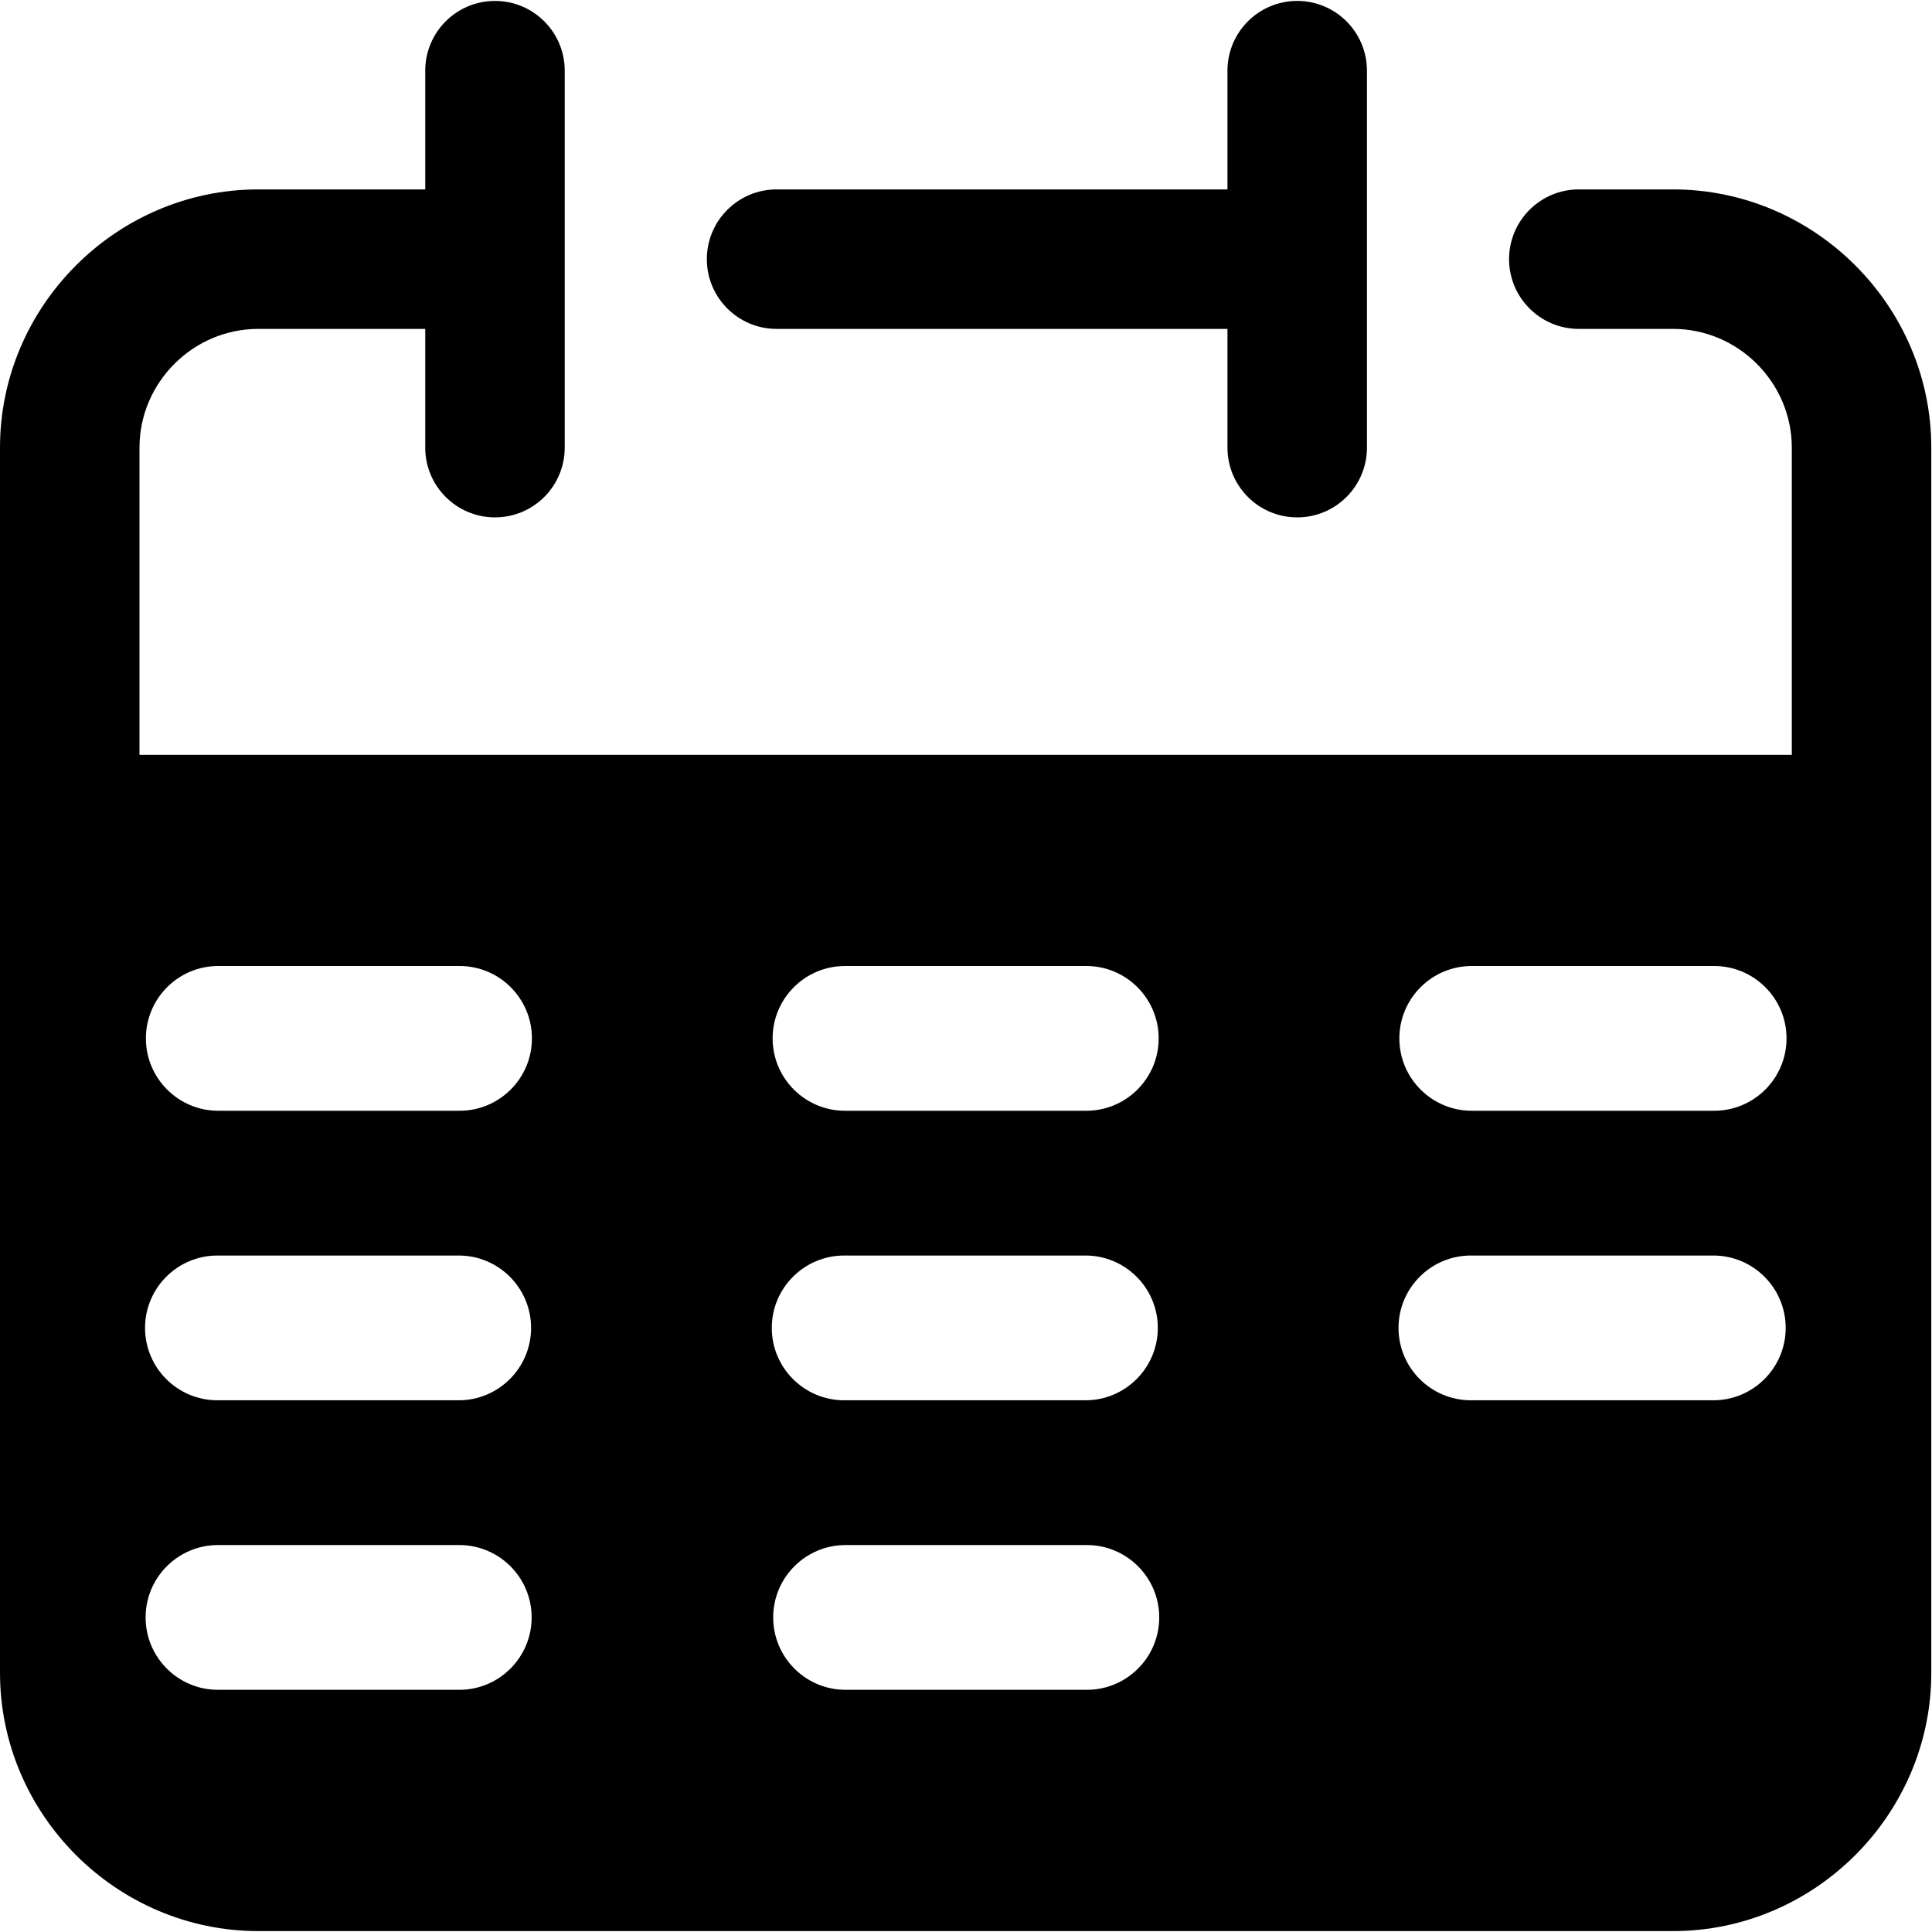<?xml version="1.0" encoding="UTF-8" standalone="no"?><!DOCTYPE svg PUBLIC "-//W3C//DTD SVG 1.1//EN" "http://www.w3.org/Graphics/SVG/1.1/DTD/svg11.dtd"><svg width="100%" height="100%" viewBox="0 0 500 500" version="1.1" xmlns="http://www.w3.org/2000/svg" xmlns:xlink="http://www.w3.org/1999/xlink" xml:space="preserve" xmlns:serif="http://www.serif.com/" style="fill-rule:evenodd;clip-rule:evenodd;stroke-linejoin:round;stroke-miterlimit:2;"><rect id="calendar" x="0" y="0" width="500" height="500" style="fill:none;"/><path d="M0,115.85l0,317.081c0,36.663 30.169,66.831 66.831,66.831c-0,0 366.155,0 366.155,0c36.662,0 66.831,-30.168 66.831,-66.831l-0,-317.081c-0,-36.662 -30.169,-66.83 -66.831,-66.83l-24.391,-0c-9.961,-0 -18.049,8.087 -18.049,18.049c-0,9.961 8.088,18.049 18.049,18.049l24.391,-0c16.859,-0 30.732,13.873 30.732,30.732l0,79.515l-427.62,-0l0,-79.515c0,-16.859 13.874,-30.732 30.733,-30.732l43.22,-0l0,30.732c0,9.962 8.088,18.05 18.05,18.05c9.961,-0 18.049,-8.088 18.049,-18.05l-0,-97.563c-0,-9.962 -8.088,-18.049 -18.049,-18.049c-9.962,-0 -18.05,8.087 -18.05,18.049l0,30.733l-43.22,-0c-36.662,-0 -66.831,30.168 -66.831,66.83Zm137.589,302.739c-0,-10.338 -8.394,-18.732 -18.732,-18.732l-62.441,0c-10.339,0 -18.732,8.394 -18.732,18.732c-0,10.339 8.393,18.733 18.732,18.733l62.441,-0c10.338,-0 18.732,-8.394 18.732,-18.733Zm162.418,0c0,-10.338 -8.393,-18.732 -18.732,-18.732l-62.44,0c-10.339,0 -18.733,8.394 -18.733,18.732c0,10.339 8.394,18.733 18.733,18.733l62.44,-0c10.339,-0 18.732,-8.394 18.732,-18.733Zm-0.366,-74.928c0,-10.339 -8.393,-18.732 -18.732,-18.732l-62.44,-0c-10.339,-0 -18.732,8.393 -18.732,18.732c-0,10.338 8.393,18.732 18.732,18.732l62.44,-0c10.339,-0 18.732,-8.394 18.732,-18.732Zm-162.199,-0c0,-10.339 -8.393,-18.732 -18.732,-18.732l-62.44,-0c-10.339,-0 -18.733,8.393 -18.733,18.732c0,10.338 8.394,18.732 18.733,18.732l62.44,-0c10.339,-0 18.732,-8.394 18.732,-18.732Zm324.691,-0c0,-10.339 -8.394,-18.732 -18.732,-18.732l-62.733,-0c-10.339,-0 -18.732,8.393 -18.732,18.732c-0,10.338 8.393,18.732 18.732,18.732l62.733,-0c10.338,-0 18.732,-8.394 18.732,-18.732Zm-324.471,-74.929c-0,-10.338 -8.394,-18.732 -18.732,-18.732l-62.441,-0c-10.338,-0 -18.732,8.394 -18.732,18.732c0,10.339 8.394,18.732 18.732,18.732l62.441,0c10.338,0 18.732,-8.393 18.732,-18.732Zm162.199,0c-0,-10.338 -8.394,-18.732 -18.732,-18.732l-62.441,-0c-10.338,-0 -18.732,8.394 -18.732,18.732c0,10.339 8.394,18.732 18.732,18.732l62.441,0c10.338,0 18.732,-8.393 18.732,-18.732Zm162.492,0c-0,-10.338 -8.394,-18.732 -18.733,-18.732l-62.733,-0c-10.338,-0 -18.732,8.394 -18.732,18.732c0,10.339 8.394,18.732 18.732,18.732l62.733,0c10.339,0 18.733,-8.393 18.733,-18.732Z"/><path d="M317.666,49.02l-116.686,-0c-9.961,-0 -18.049,8.087 -18.049,18.049c0,9.961 8.088,18.049 18.049,18.049l116.686,-0l0,30.732c0,9.962 8.088,18.05 18.049,18.05c9.962,-0 18.05,-8.088 18.05,-18.05l-0,-97.563c-0,-9.962 -8.088,-18.049 -18.05,-18.049c-9.961,-0 -18.049,8.087 -18.049,18.049l0,30.733Z"/></svg>